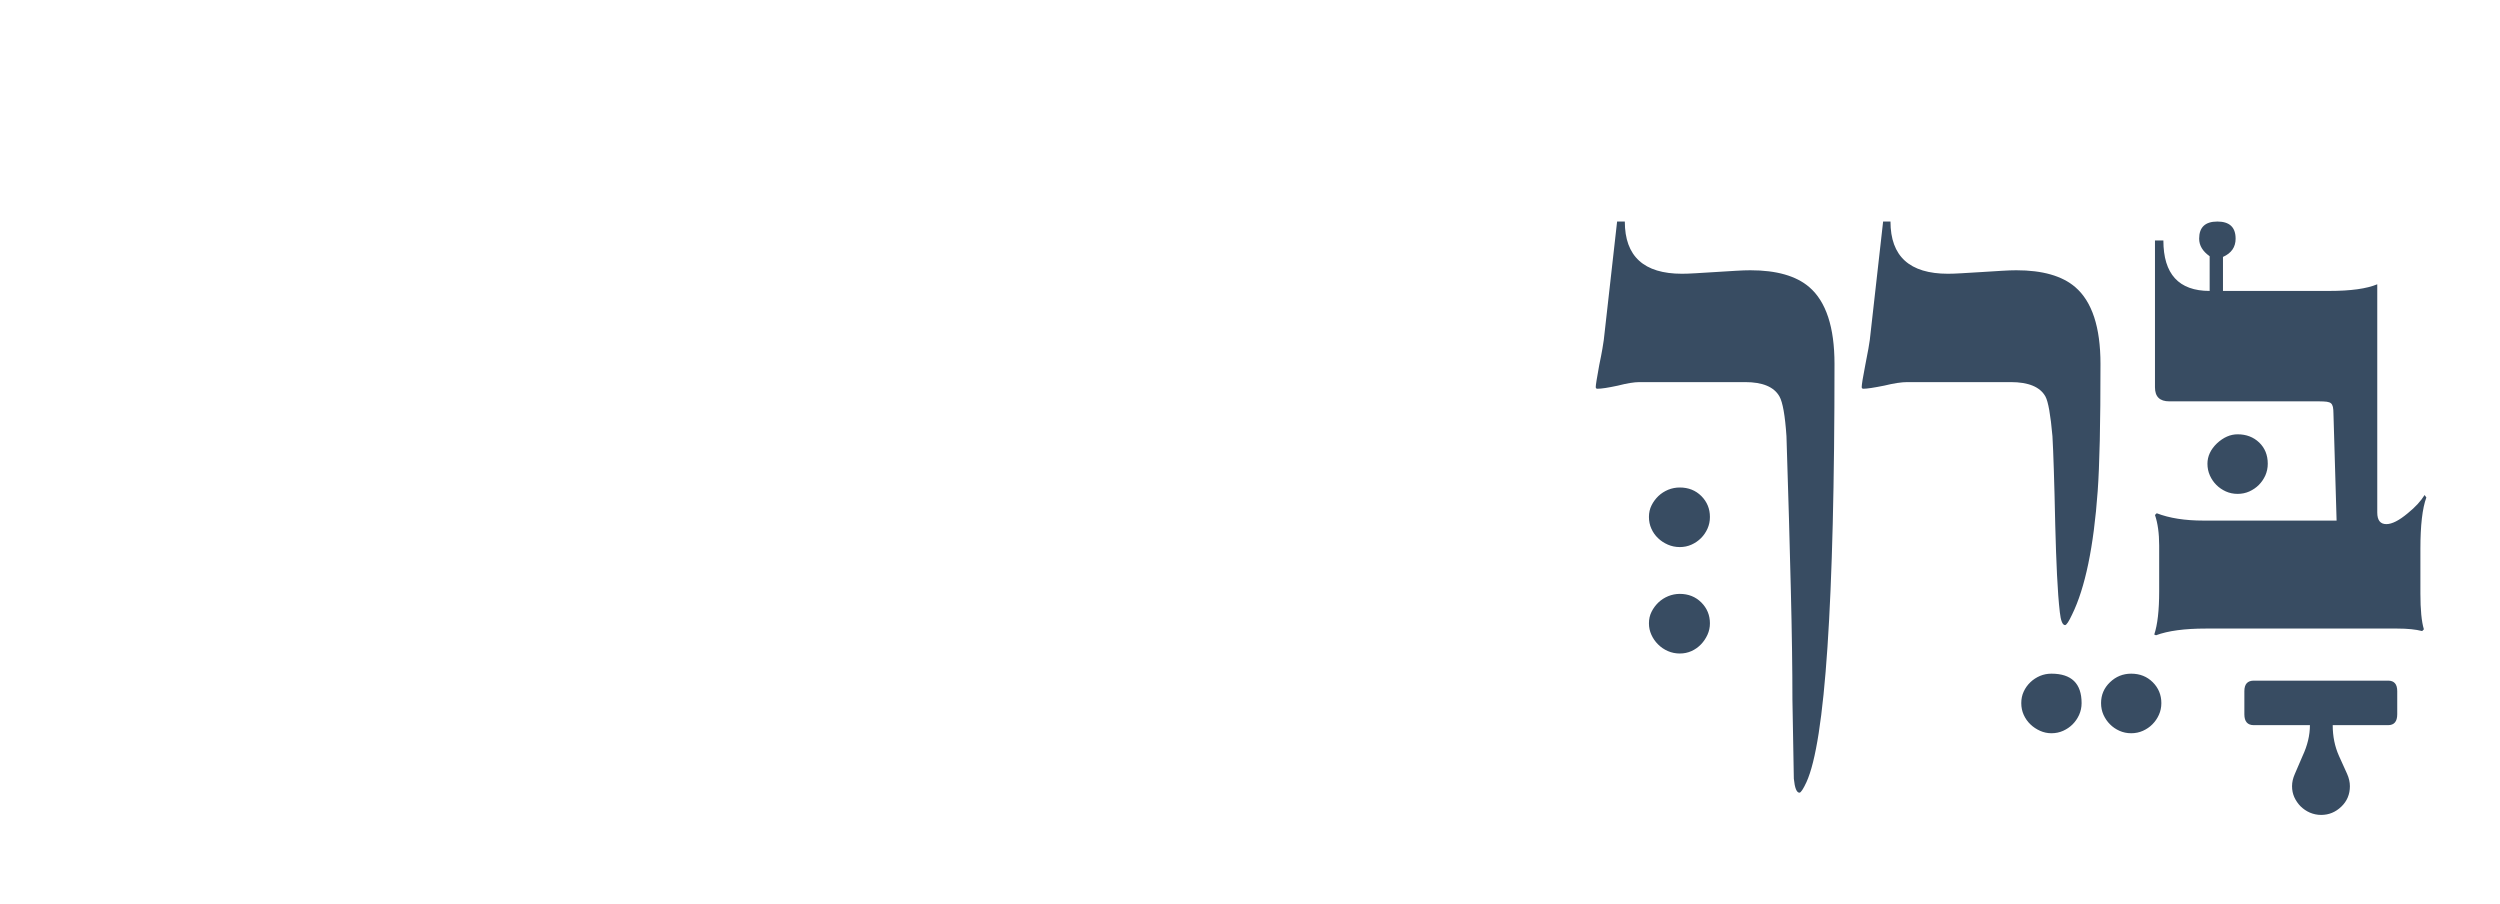 <?xml version="1.0" encoding="UTF-8" standalone="no"?>
<svg width="94px" height="34px" viewBox="0 0 94 34" version="1.1" xmlns="http://www.w3.org/2000/svg" xmlns:xlink="http://www.w3.org/1999/xlink">
    <!-- Generator: Sketch 49.3 (51167) - http://www.bohemiancoding.com/sketch -->
    <title>btn/chp12/hover</title>
    <desc>Created with Sketch.</desc>
    <defs></defs>
    <g id="btn/chp12/hover" stroke="none" stroke-width="1" fill="none" fill-rule="evenodd">
        <path d="M89.793,25.592 C90.021,25.592 90.136,25.723 90.136,25.986 L90.136,26.858 C90.136,27.129 90.021,27.266 89.793,27.266 L87.71,27.266 C87.71,27.688 87.789,28.074 87.947,28.426 L88.251,29.098 C88.321,29.256 88.356,29.41 88.356,29.561 C88.356,29.867 88.248,30.125 88.033,30.33 C87.818,30.537 87.565,30.641 87.275,30.641 C87.126,30.641 86.985,30.611 86.853,30.555 C86.721,30.498 86.605,30.418 86.503,30.319 C86.403,30.217 86.324,30.102 86.266,29.975 C86.209,29.848 86.181,29.709 86.181,29.561 C86.181,29.41 86.216,29.256 86.287,29.098 L86.576,28.426 C86.761,28.031 86.853,27.645 86.853,27.266 L84.744,27.266 C84.506,27.266 84.388,27.129 84.388,26.858 L84.388,25.986 C84.388,25.723 84.506,25.592 84.744,25.592 L89.793,25.592 Z M85.268,17.437 C85.268,17.595 85.236,17.742 85.176,17.879 C85.113,18.015 85.032,18.133 84.932,18.234 C84.83,18.336 84.711,18.416 84.576,18.478 C84.44,18.539 84.292,18.57 84.134,18.57 C83.976,18.57 83.828,18.539 83.692,18.478 C83.556,18.416 83.438,18.336 83.336,18.234 C83.234,18.133 83.154,18.015 83.092,17.879 C83.031,17.742 83,17.595 83,17.437 C83,17.156 83.119,16.9 83.356,16.672 C83.602,16.443 83.861,16.33 84.134,16.33 C84.459,16.33 84.729,16.433 84.945,16.638 C85.16,16.845 85.268,17.111 85.268,17.437 Z M91.231,18.705 C91.081,19.109 91.007,19.755 91.007,20.642 L91.007,22.316 C91.007,22.923 91.05,23.371 91.138,23.662 L91.073,23.728 C90.835,23.666 90.523,23.634 90.136,23.634 L82.939,23.634 C82.138,23.634 81.515,23.718 81.066,23.886 L81,23.859 C81.123,23.49 81.185,22.949 81.185,22.238 L81.185,20.511 C81.185,20.054 81.132,19.671 81.027,19.363 L81.093,19.298 C81.568,19.482 82.152,19.574 82.846,19.574 L87.856,19.574 L87.738,15.554 C87.738,15.449 87.73,15.365 87.718,15.302 C87.704,15.242 87.68,15.195 87.645,15.164 C87.61,15.134 87.557,15.115 87.487,15.105 C87.416,15.097 87.323,15.091 87.21,15.091 L81.568,15.091 C81.206,15.091 81.027,14.916 81.027,14.564 L81.027,9.041 L81.343,9.041 C81.343,10.306 81.923,10.939 83.083,10.939 L83.083,9.634 C82.82,9.449 82.688,9.23 82.688,8.974 C82.688,8.544 82.916,8.33 83.373,8.33 C83.83,8.33 84.059,8.544 84.059,8.974 C84.059,9.291 83.901,9.519 83.584,9.66 L83.584,10.939 L87.579,10.939 C88.388,10.939 88.989,10.855 89.385,10.689 L89.385,19.271 C89.385,19.562 89.499,19.707 89.728,19.707 C89.939,19.707 90.206,19.57 90.532,19.298 C90.673,19.183 90.796,19.07 90.902,18.955 C91.007,18.841 91.095,18.726 91.165,18.613 L91.231,18.705 Z M78.978,13.682 C78.978,14.807 78.97,15.766 78.952,16.557 C78.934,17.348 78.908,17.984 78.873,18.467 C78.723,20.559 78.402,22.106 77.91,23.108 C77.787,23.371 77.699,23.504 77.646,23.504 C77.551,23.504 77.484,23.342 77.449,23.016 C77.405,22.629 77.37,22.164 77.344,21.619 C77.317,21.074 77.295,20.445 77.277,19.733 C77.26,18.906 77.242,18.219 77.224,17.67 C77.207,17.121 77.189,16.697 77.172,16.399 C77.101,15.598 77.014,15.102 76.908,14.908 C76.707,14.547 76.271,14.367 75.603,14.367 L71.715,14.367 C71.494,14.367 71.205,14.412 70.844,14.5 C70.457,14.578 70.198,14.617 70.066,14.617 C70.022,14.617 70,14.596 70,14.553 C70,14.508 70.012,14.418 70.033,14.281 C70.055,14.147 70.088,13.963 70.133,13.734 C70.185,13.481 70.224,13.274 70.251,13.115 C70.277,12.957 70.295,12.848 70.304,12.785 L70.805,8.33 L71.082,8.33 C71.082,9.639 71.803,10.293 73.244,10.293 C73.375,10.293 73.547,10.287 73.758,10.274 C73.969,10.26 74.219,10.246 74.51,10.229 C74.799,10.211 75.052,10.195 75.267,10.182 C75.482,10.168 75.665,10.162 75.814,10.162 C76.799,10.162 77.537,10.373 78.029,10.795 C78.662,11.34 78.978,12.303 78.978,13.682 Z M81.267,26.437 C81.267,26.596 81.236,26.742 81.174,26.879 C81.113,27.014 81.031,27.133 80.93,27.234 C80.83,27.336 80.711,27.416 80.575,27.478 C80.438,27.539 80.291,27.57 80.132,27.57 C79.974,27.57 79.828,27.539 79.691,27.478 C79.554,27.416 79.436,27.336 79.336,27.234 C79.234,27.133 79.153,27.014 79.091,26.879 C79.03,26.742 79,26.596 79,26.437 C79,26.129 79.111,25.867 79.336,25.652 C79.559,25.437 79.826,25.33 80.132,25.33 C80.459,25.33 80.728,25.437 80.944,25.652 C81.159,25.867 81.267,26.129 81.267,26.437 Z M78.268,26.437 C78.268,26.596 78.236,26.742 78.175,26.879 C78.113,27.014 78.032,27.133 77.931,27.234 C77.83,27.336 77.711,27.416 77.575,27.478 C77.44,27.539 77.291,27.57 77.133,27.57 C76.984,27.57 76.842,27.539 76.705,27.478 C76.568,27.416 76.447,27.336 76.342,27.234 C76.236,27.133 76.153,27.014 76.092,26.879 C76.03,26.742 76,26.596 76,26.437 C76,26.279 76.03,26.133 76.092,26.002 C76.153,25.869 76.236,25.754 76.342,25.652 C76.447,25.551 76.568,25.473 76.705,25.414 C76.842,25.357 76.984,25.33 77.133,25.33 C77.889,25.33 78.268,25.699 78.268,26.437 Z M64.293,23.437 C64.293,23.588 64.263,23.73 64.201,23.867 C64.139,24.002 64.058,24.123 63.957,24.228 C63.855,24.334 63.737,24.418 63.601,24.48 C63.465,24.541 63.318,24.572 63.16,24.572 C63.002,24.572 62.851,24.541 62.711,24.48 C62.57,24.418 62.447,24.334 62.342,24.228 C62.236,24.123 62.153,24.002 62.092,23.867 C62.03,23.73 62,23.588 62,23.437 C62,23.279 62.032,23.135 62.098,23.004 C62.164,22.871 62.25,22.756 62.355,22.654 C62.461,22.553 62.584,22.474 62.724,22.416 C62.865,22.359 63.01,22.33 63.16,22.33 C63.484,22.33 63.755,22.439 63.971,22.654 C64.185,22.869 64.293,23.131 64.293,23.437 Z M64.293,19.437 C64.293,19.596 64.263,19.742 64.201,19.879 C64.139,20.016 64.058,20.133 63.957,20.234 C63.855,20.336 63.737,20.416 63.601,20.478 C63.465,20.539 63.318,20.57 63.16,20.57 C63.002,20.57 62.851,20.539 62.711,20.478 C62.57,20.416 62.447,20.336 62.342,20.234 C62.236,20.133 62.153,20.016 62.092,19.879 C62.03,19.742 62,19.596 62,19.437 C62,19.279 62.032,19.133 62.098,19.002 C62.164,18.869 62.25,18.754 62.355,18.652 C62.461,18.551 62.584,18.473 62.724,18.414 C62.865,18.357 63.01,18.33 63.16,18.33 C63.484,18.33 63.755,18.437 63.971,18.652 C64.185,18.867 64.293,19.129 64.293,19.437 Z M68.977,13.682 C68.977,22.629 68.626,27.871 67.922,29.41 C67.799,29.674 67.711,29.805 67.659,29.805 C67.553,29.805 67.483,29.629 67.448,29.277 L67.395,26.299 C67.395,25.174 67.376,23.793 67.335,22.158 C67.296,20.524 67.242,18.604 67.171,16.399 C67.119,15.625 67.031,15.127 66.908,14.908 C66.705,14.547 66.275,14.367 65.615,14.367 L61.647,14.367 C61.445,14.367 61.172,14.412 60.83,14.5 C60.469,14.578 60.214,14.617 60.065,14.617 C60.021,14.617 60,14.596 60,14.553 C60,14.518 60.009,14.432 60.032,14.295 C60.054,14.158 60.087,13.973 60.13,13.734 C60.183,13.481 60.223,13.274 60.25,13.115 C60.276,12.957 60.293,12.848 60.302,12.785 L60.803,8.33 L61.093,8.33 C61.093,9.639 61.81,10.293 63.242,10.293 C63.375,10.293 63.545,10.287 63.756,10.274 C63.967,10.26 64.213,10.246 64.495,10.229 C64.785,10.211 65.04,10.195 65.259,10.182 C65.479,10.168 65.664,10.162 65.813,10.162 C66.797,10.162 67.536,10.373 68.028,10.795 C68.661,11.34 68.977,12.303 68.977,13.682 Z" id="Fill-24" fill="#384C62"></path>
    </g>
</svg>
